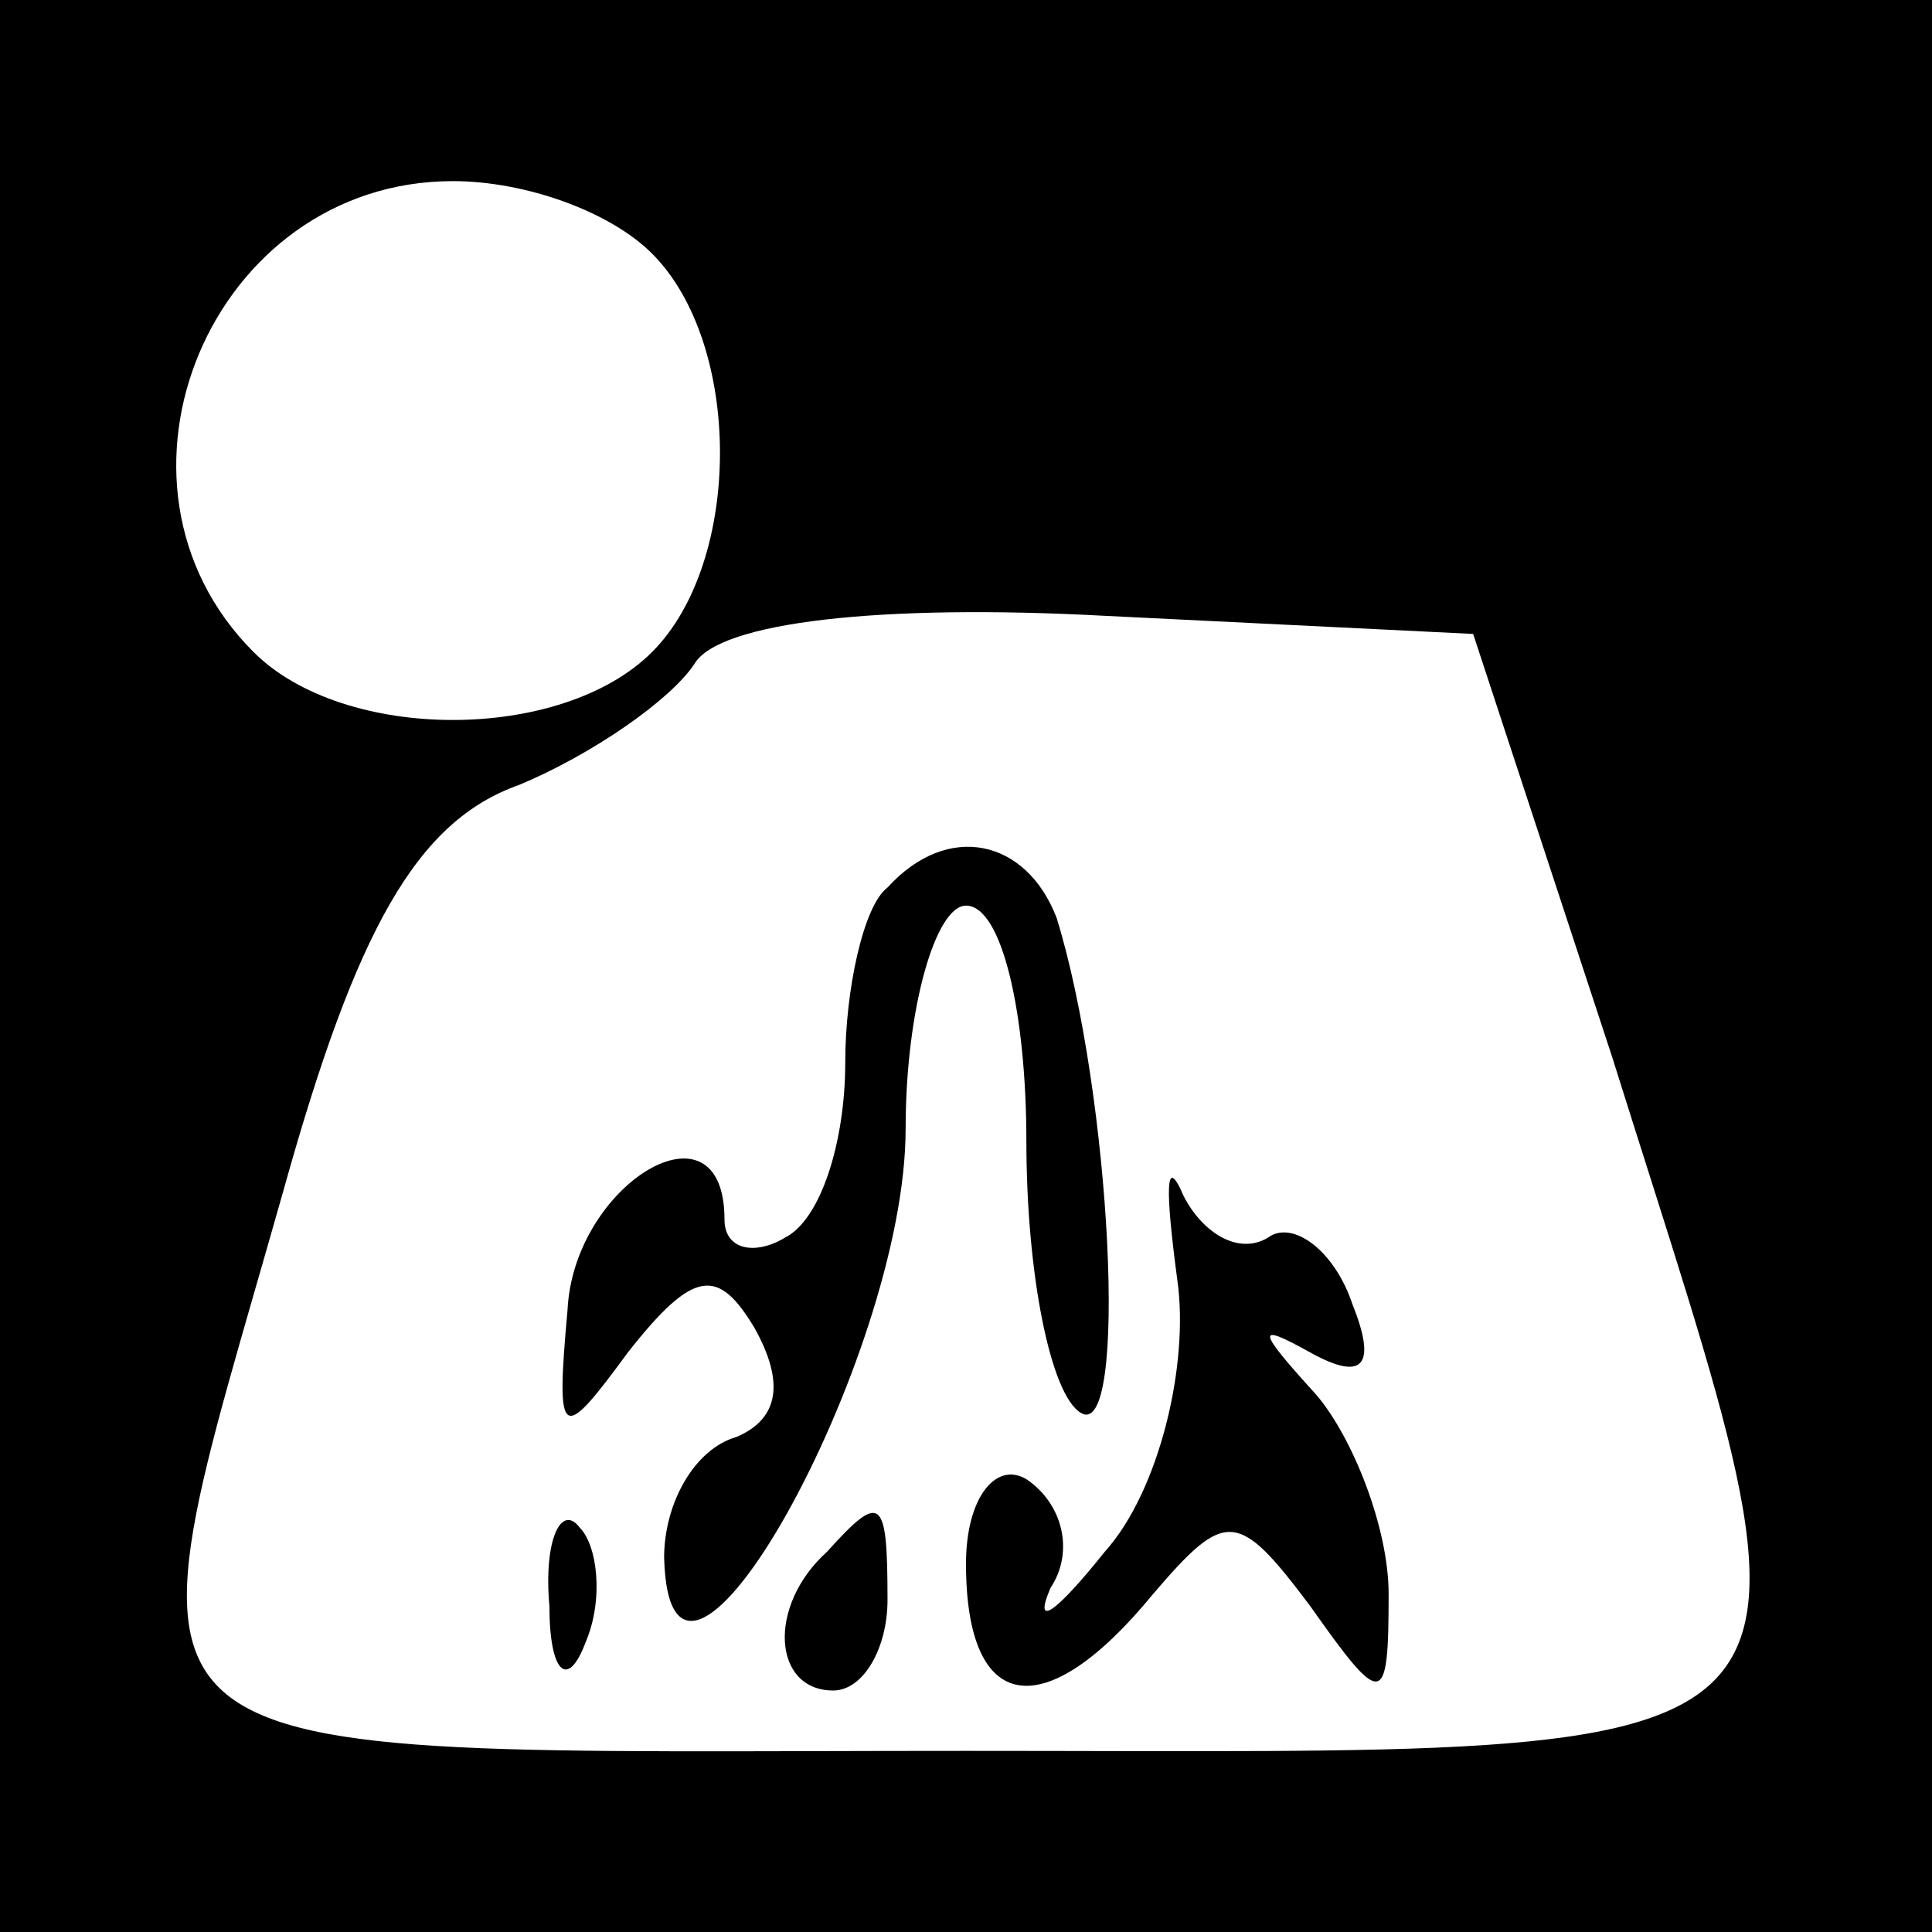 <?xml version="1.0" standalone="no"?>
<!DOCTYPE svg PUBLIC "-//W3C//DTD SVG 20010904//EN"
 "http://www.w3.org/TR/2001/REC-SVG-20010904/DTD/svg10.dtd">
<svg version="1.0" xmlns="http://www.w3.org/2000/svg"
 width="32pt" height="32pt" viewBox="0 0 32 32"
 preserveAspectRatio="xMidYMid meet">
<rect x="0" y="0" width="32" height="32" fill="#808080" stroke="none"/>
<g transform="translate(0,32) scale(0.1,-0.1)"
fill="#000000" stroke="none">
<path fill="#000000" stroke="none" d="M0 160 l0 -160 160 0 160 0 0 160 0
160 -160 0 -160 0 0 -160z"/>
<path fill="#ffffff" stroke="none" d="M108 278 c15 -15 15 -51 0 -66 -15 -15
-51 -15 -66 0 -28 28 -7 78 33 78 12 0 26 -5 33 -12z"/>
<path fill="#ffffff" stroke="none" d="M267 145 c38 -121 44 -115 -107 -115
-148 0 -141 -6 -113 93 12 43 22 61 39 67 12 5 25 14 29 20 4 7 31 10 68 8
l61 -3 23 -70z"/>
<path fill="#000000" stroke="none" d="M147 173 c-4 -3 -7 -17 -7 -29 0 -13
-4 -26 -10 -29 -5 -3 -10 -2 -10 3 0 21 -25 6 -26 -15 -2 -22 -1 -22 10 -7 11
14 15 14 21 4 5 -9 4 -15 -3 -18 -7 -2 -12 -11 -12 -20 1 -37 40 33 40 71 0
20 5 37 10 37 6 0 10 -18 10 -39 0 -22 4 -42 9 -45 8 -5 5 53 -4 82 -5 13 -18
16 -28 5z"/>
<path fill="#000000" stroke="none" d="M195 108 c2 -14 -3 -35 -12 -45 -8 -10
-12 -13 -9 -6 4 6 2 14 -4 18 -5 3 -10 -3 -10 -14 0 -25 13 -27 31 -5 12 14
14 14 26 -2 12 -17 13 -17 13 2 0 11 -6 26 -12 33 -10 11 -10 12 -1 7 9 -5 11
-2 7 8 -3 9 -10 14 -14 11 -5 -3 -11 1 -14 7 -3 7 -3 1 -1 -14z"/>
<path fill="#000000" stroke="none" d="M91 54 c0 -11 3 -14 6 -6 3 7 2 16 -1
19 -3 4 -6 -2 -5 -13z"/>
<path fill="#000000" stroke="none" d="M137 63 c-10 -9 -9 -23 1 -23 5 0 9 7
9 15 0 17 -1 18 -10 8z"/>
</g>
</svg>
